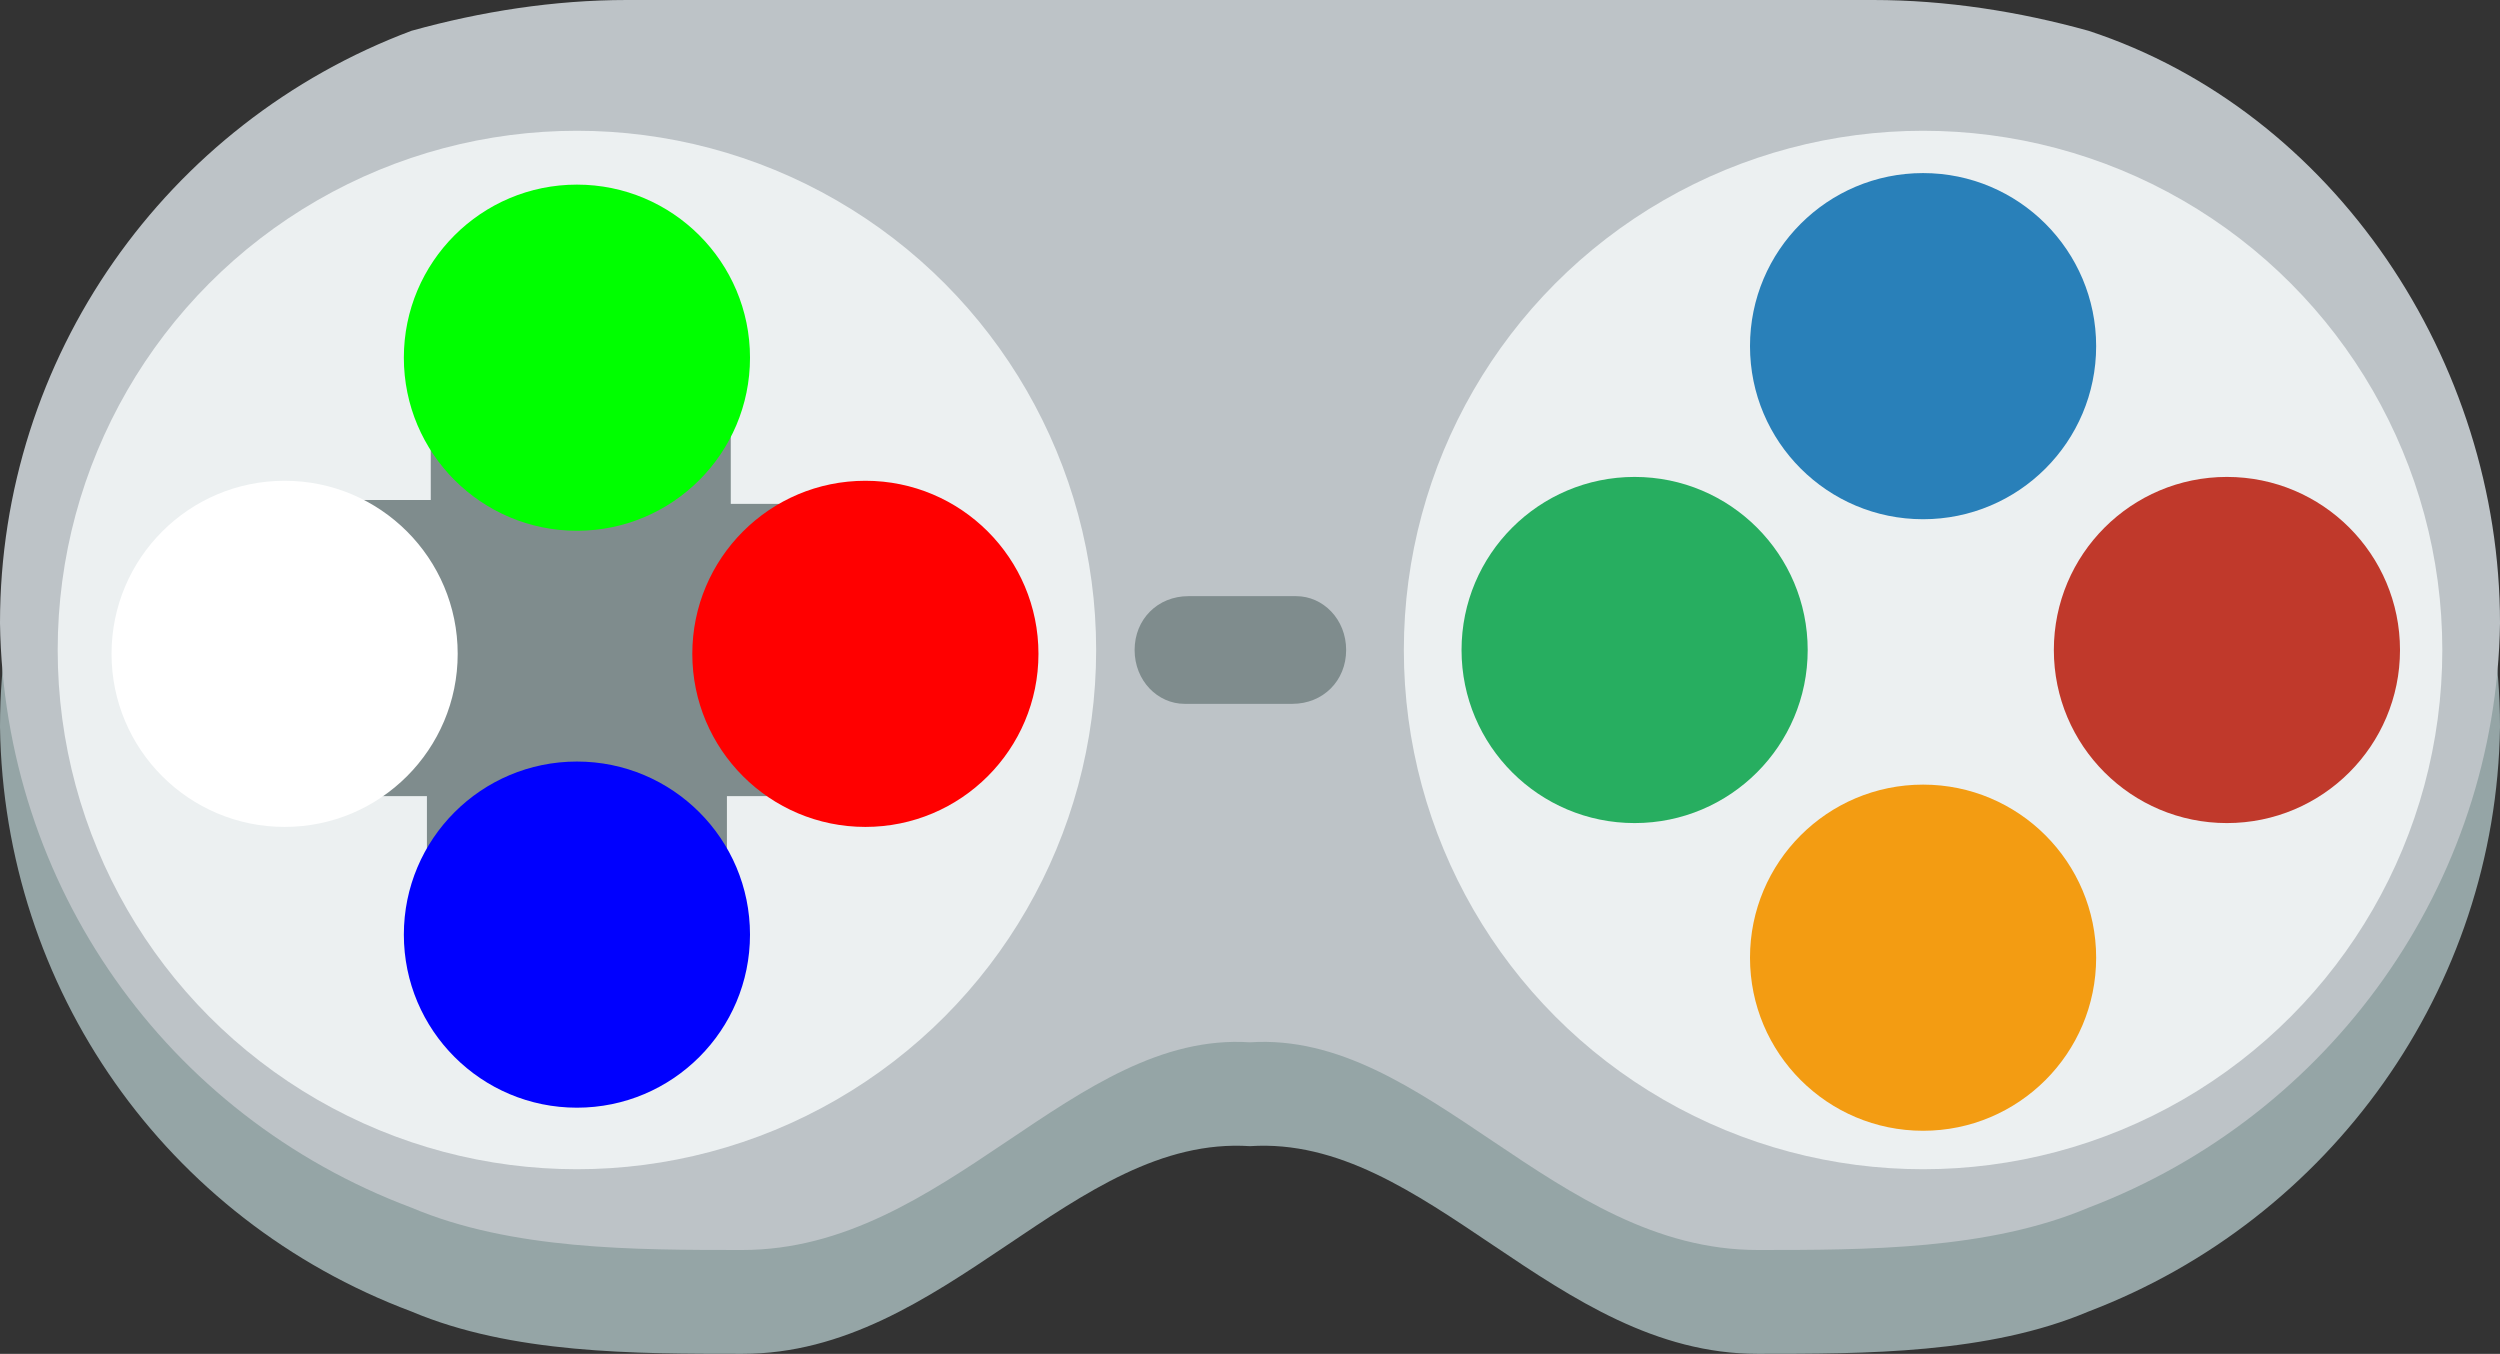 <?xml version="1.0" encoding="utf-8"?>
<!-- Generator: Adobe Illustrator 21.1.0, SVG Export Plug-In . SVG Version: 6.00 Build 0)  -->
<svg version="1.1" id="Calque_1" xmlns="http://www.w3.org/2000/svg" xmlns:xlink="http://www.w3.org/1999/xlink" x="0px" y="0px"
	 viewBox="0 0 65 35.2" style="enable-background:new 0 0 65 35.2;" xml:space="preserve">
<rect x="0" y="0" width="65" height="35.2" fill="#333333" stroke="none"/>
<style type="text/css">
	.st0{fill:#95A5A6;}
	.st1{fill:#BDC3C7;}
	.st2{fill:#ECF0F1;}
	.st3{fill:#7F8C8D;}
	.st4{fill:#27AE60;}
	.st5{fill:#F39C12;}
	.st6{fill:#2980B9;}
	.st7{fill:#C0392B;}
	.st8{fill:none;}
</style>
<title>joystick</title>
<g id="Calque_2">
	<g id="Layer_1">
		<g id="_Groupe_">
			<path id="_Tracé_" class="st0" d="M16.3,2.7c-1.9,0-3.8,0.3-5.6,0.8C4.3,5.9,0,12,0,18.9c0.1,6.8,4.3,12.8,10.7,15.2
				c2.6,1.1,5.8,1.1,8.6,1.1c5.3,0,8.6-5.7,13.2-5.4c4.6-0.3,7.9,5.4,13.2,5.4c2.8,0,6,0,8.6-1.1c6.3-2.4,10.6-8.4,10.7-15.2
				c0-6.8-4.3-13.3-10.7-15.4c-1.8-0.5-3.7-0.8-5.6-0.8H16.3z"/>
			<path id="_Tracé_2" class="st1" d="M16.3,0c-1.9,0-3.8,0.3-5.6,0.8C4.3,3.2,0,9.3,0,16.2C0.1,23,4.3,29,10.7,31.4
				c2.6,1.1,5.8,1.1,8.6,1.1c5.3,0,8.6-5.7,13.2-5.4c4.6-0.3,7.9,5.4,13.2,5.4c2.8,0,6,0,8.6-1.1C60.6,29,64.9,23,65,16.2
				c0-6.8-4.3-13.3-10.7-15.4C52.5,0.3,50.6,0,48.7,0H16.3z"/>
			<circle id="_Tracé_3" class="st2" cx="15" cy="16.9" r="13.5"/>
			<path id="_Tracé_4" class="st3" d="M15.1,5.4C13,5.3,11.3,6.9,11.2,9c0,0,0,0,0,0c0,0.1,0,0.1,0,0.2V13H7.4
				c-2.1-0.1-3.8,1.6-3.9,3.6c0,0,0,0,0,0c0,0.1,0,0.1,0,0.2c0,2.1,1.7,3.8,3.9,3.9h3.7v3.8c0,2.1,1.8,3.8,3.9,3.8
				c2.1-0.1,3.8-1.7,3.9-3.8v-3.8h3.9c2.1-0.1,3.8-1.7,3.9-3.8c0.1-2.1-1.6-3.8-3.6-3.8c0,0,0,0,0,0h-4.1V9.2c0.1-2-1.4-3.7-3.4-3.8
				L15.1,5.4z"/>
			<circle id="bt1" class="st2" cx="50" cy="16.9" r="13.5"/>
			<circle id="bt2" class="st4" cx="42.5" cy="16.9" r="4.5"/>
			<circle id="bt3" class="st5" cx="50" cy="24.9" r="4.5"/>
			<circle id="bt4" class="st6" cx="50" cy="9" r="4.5"/>
			<circle id="bt5" class="st7" cx="57.9" cy="16.9" r="4.5"/>
			<path id="_Tracé_5" class="st3" d="M30.9,15.5c-0.8,0-1.4,0.6-1.4,1.4c0,0.8,0.6,1.4,1.3,1.4c0,0,0,0,0,0h2.8
				c0.8,0,1.4-0.6,1.4-1.4c0-0.8-0.6-1.4-1.3-1.4c0,0,0,0,0,0H30.9z"/>
		</g>
		<polygon id="top" points="15.1,6.4 12,12.4 18,12.4 		"/>
		<polygon id="left" points="25.8,17 19.8,13.9 19.8,19.9 		"/>
		<polygon id="bot" points="3.9,16.9 9.9,20 9.9,14 		"/>
		<polygon id="right" points="15.1,27.4 18,21.4 12,21.4 		"/>
		<circle class="hitboxLeft"  fill="#FFFFFF" fill-opacity="1" cx="7.4" cy="17" r="4.5"/>
		<circle class="hitboxDown"  fill="#0000FF" fill-opacity="1" cx="15" cy="24.3" r="4.5"/>
		<circle class="hitboxUp"  fill="#00FF00" fill-opacity="1" cx="15" cy="9.3" r="4.5"/>
		<circle class="hitboxRight"  fill="#FF0000" fill-opacity="1" cx="22.5" cy="17" r="4.5"/>
	</g>
</g>
</svg>
